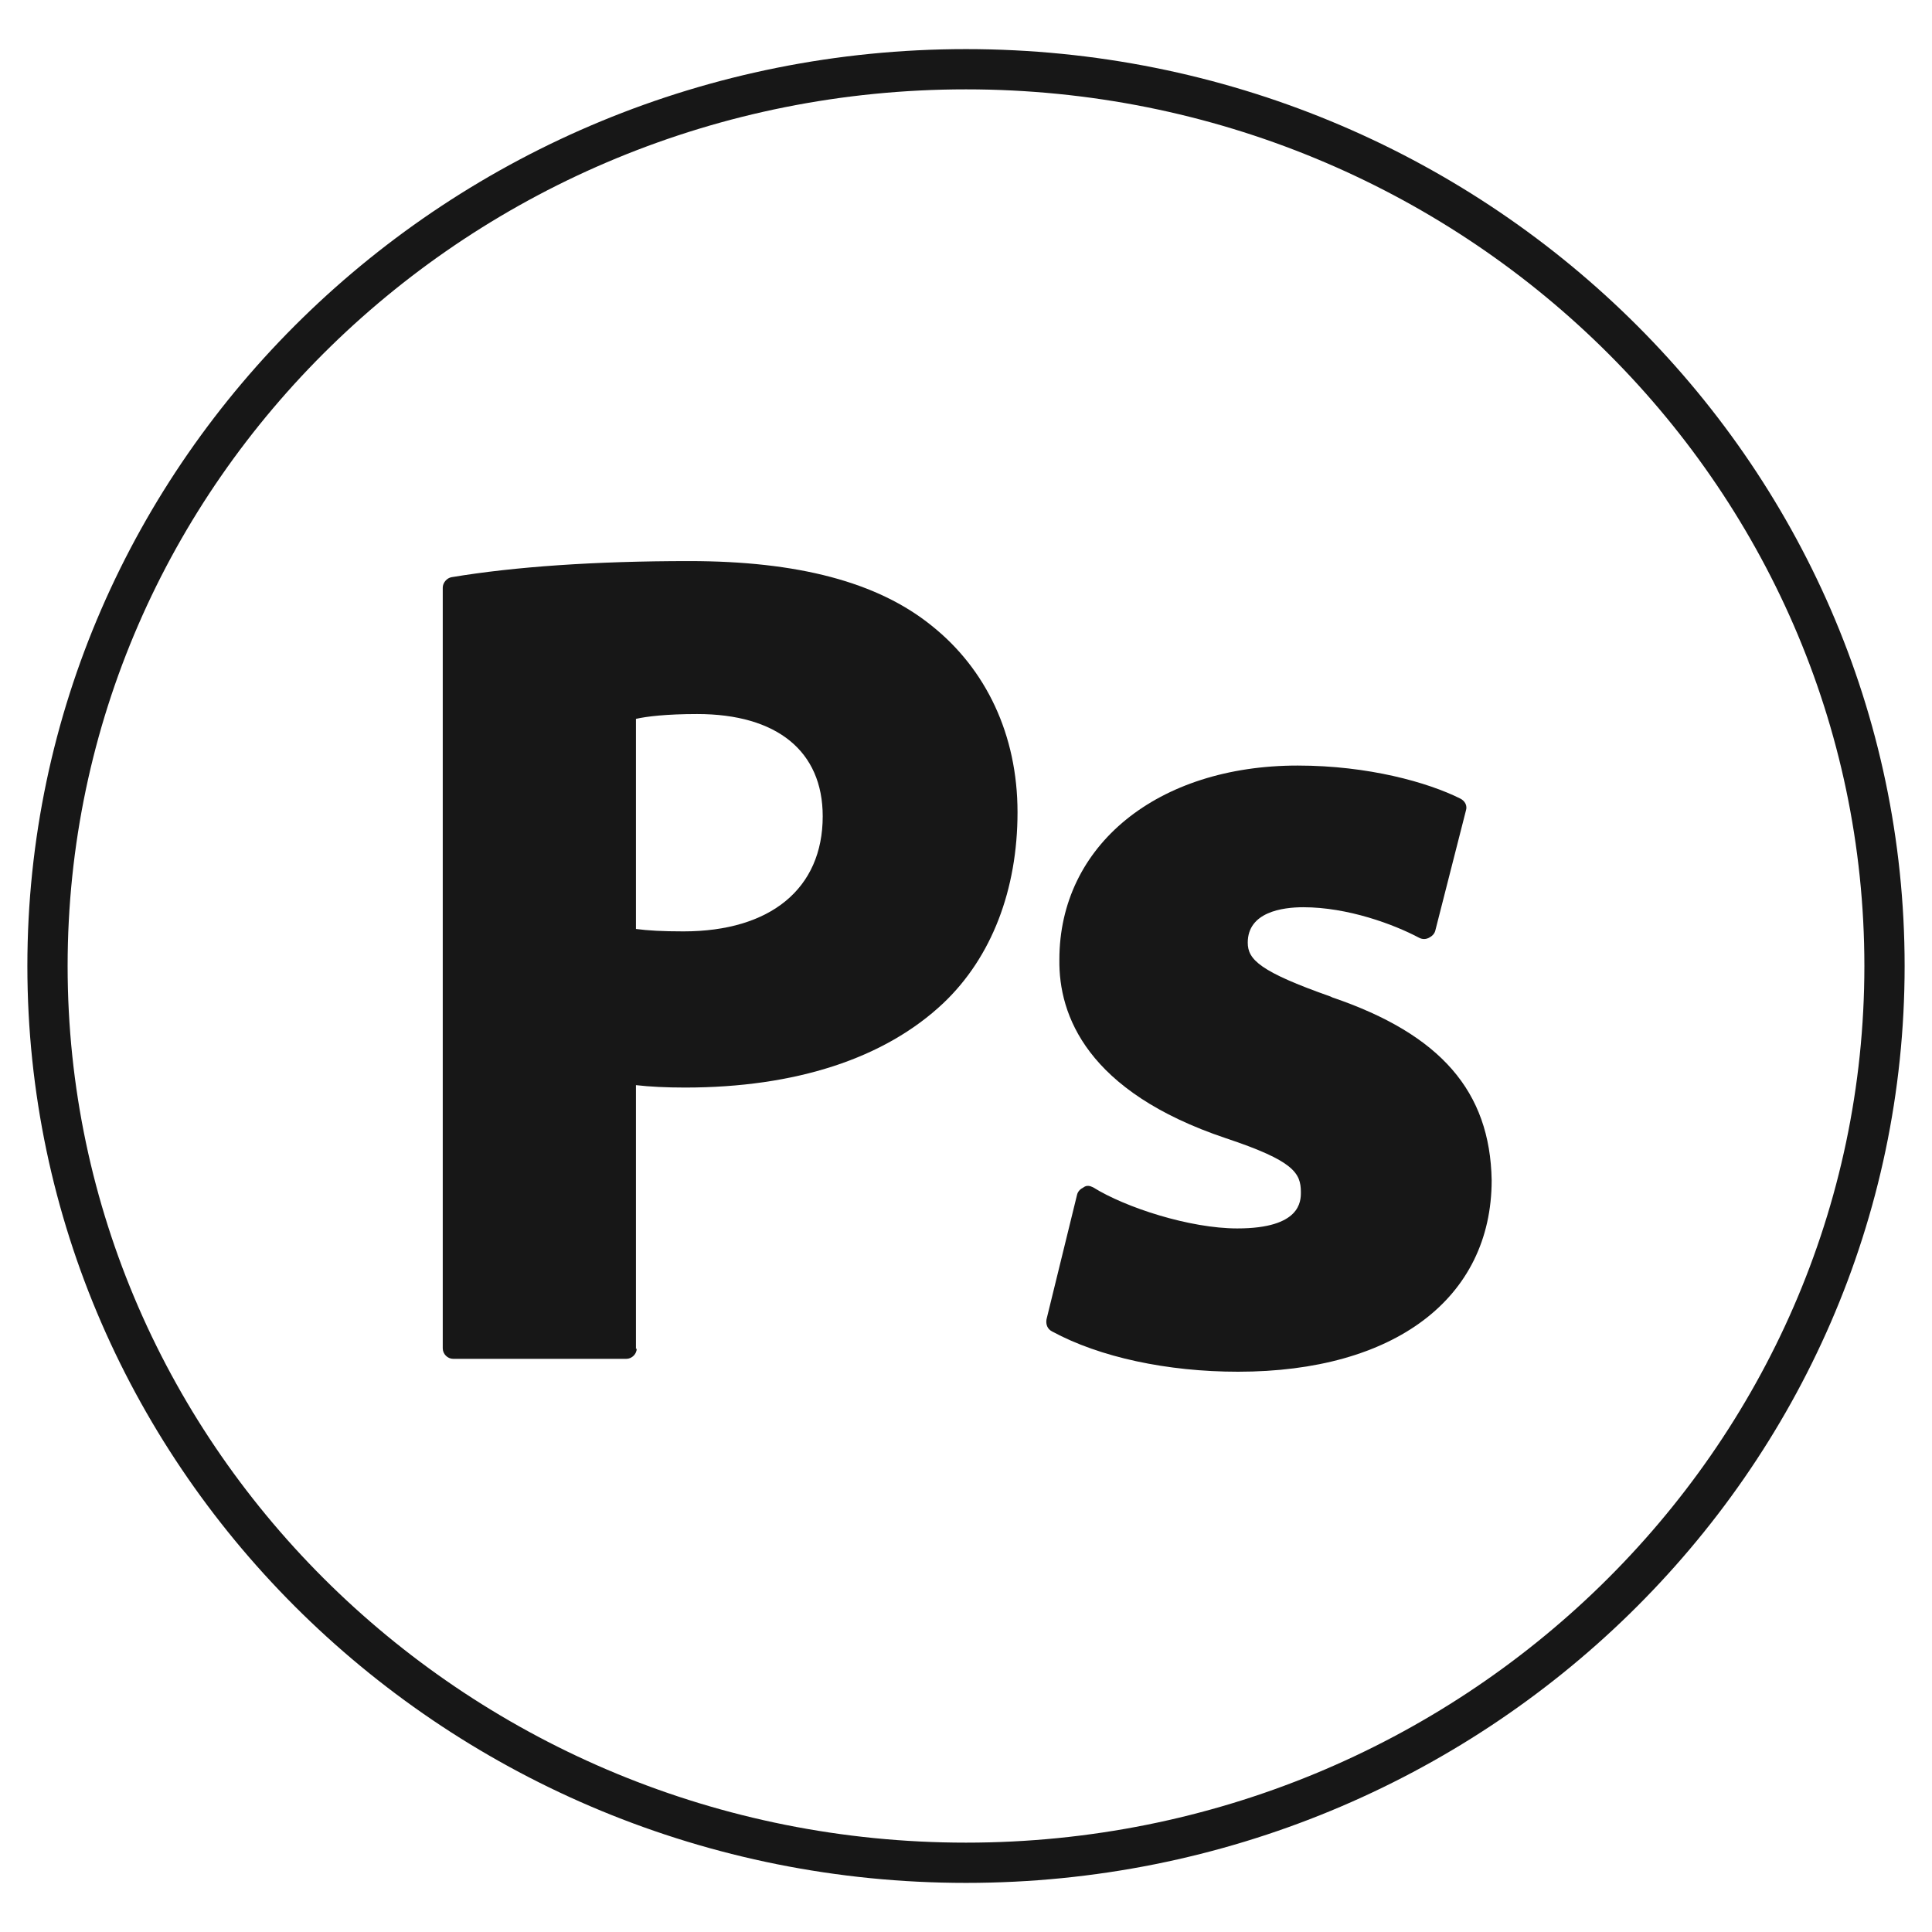 <?xml version="1.0" encoding="UTF-8"?>
<svg id="Capa_1" data-name="Capa 1" xmlns="http://www.w3.org/2000/svg" viewBox="0 0 24 24">
  <defs>
    <style>
      .cls-1 {
        fill: #171717;
      }
    </style>
  </defs>
  <g>
    <path class="cls-1" d="M7.9,16.76v-3.28c.17.02.38.03.61.03,1.37,0,2.48-.36,3.21-1.05.6-.57.92-1.41.92-2.37s-.39-1.78-1.07-2.32c-.67-.54-1.66-.8-3.01-.8-1.17,0-2.17.07-2.95.2-.06.01-.11.07-.11.13v9.45c0,.07.06.13.13.13h2.15c.07,0,.13-.06.13-.13ZM7.9,11.54v-2.61c.13-.03.38-.06.76-.06.99,0,1.56.46,1.56,1.27,0,.9-.65,1.43-1.73,1.43-.26,0-.44-.01-.59-.03Z"/>
    <path class="cls-1" d="M16.53,12.38c-.88-.31-1.03-.46-1.03-.67,0-.38.43-.44.69-.44.55,0,1.12.21,1.44.38.04.02.08.02.12,0,.04-.02.07-.05.08-.09l.38-1.49c.02-.06-.01-.12-.07-.15-.4-.2-1.14-.41-2.02-.41-1.74,0-2.96.99-2.96,2.41-.01.69.34,1.64,2.07,2.22.84.28.93.43.93.67,0,.11,0,.45-.79.45-.59,0-1.39-.26-1.79-.51-.04-.02-.08-.03-.12,0-.04.02-.07.05-.08.09l-.38,1.55c-.01.06.01.12.07.15.59.32,1.43.5,2.31.5,1.94,0,3.15-.91,3.15-2.38-.02-1.1-.63-1.81-1.98-2.27Z"/>
  </g>
  <path class="cls-1" d="M12,23.39C5.57,23.39.34,18.28.34,12S5.57.61,12,.61s11.66,5.11,11.66,11.39-5.23,11.39-11.66,11.39ZM12,1.11C5.84,1.11.84,5.99.84,12s5.01,10.89,11.16,10.89,11.16-4.89,11.16-10.89S18.16,1.11,12,1.11Z"/>
</svg>